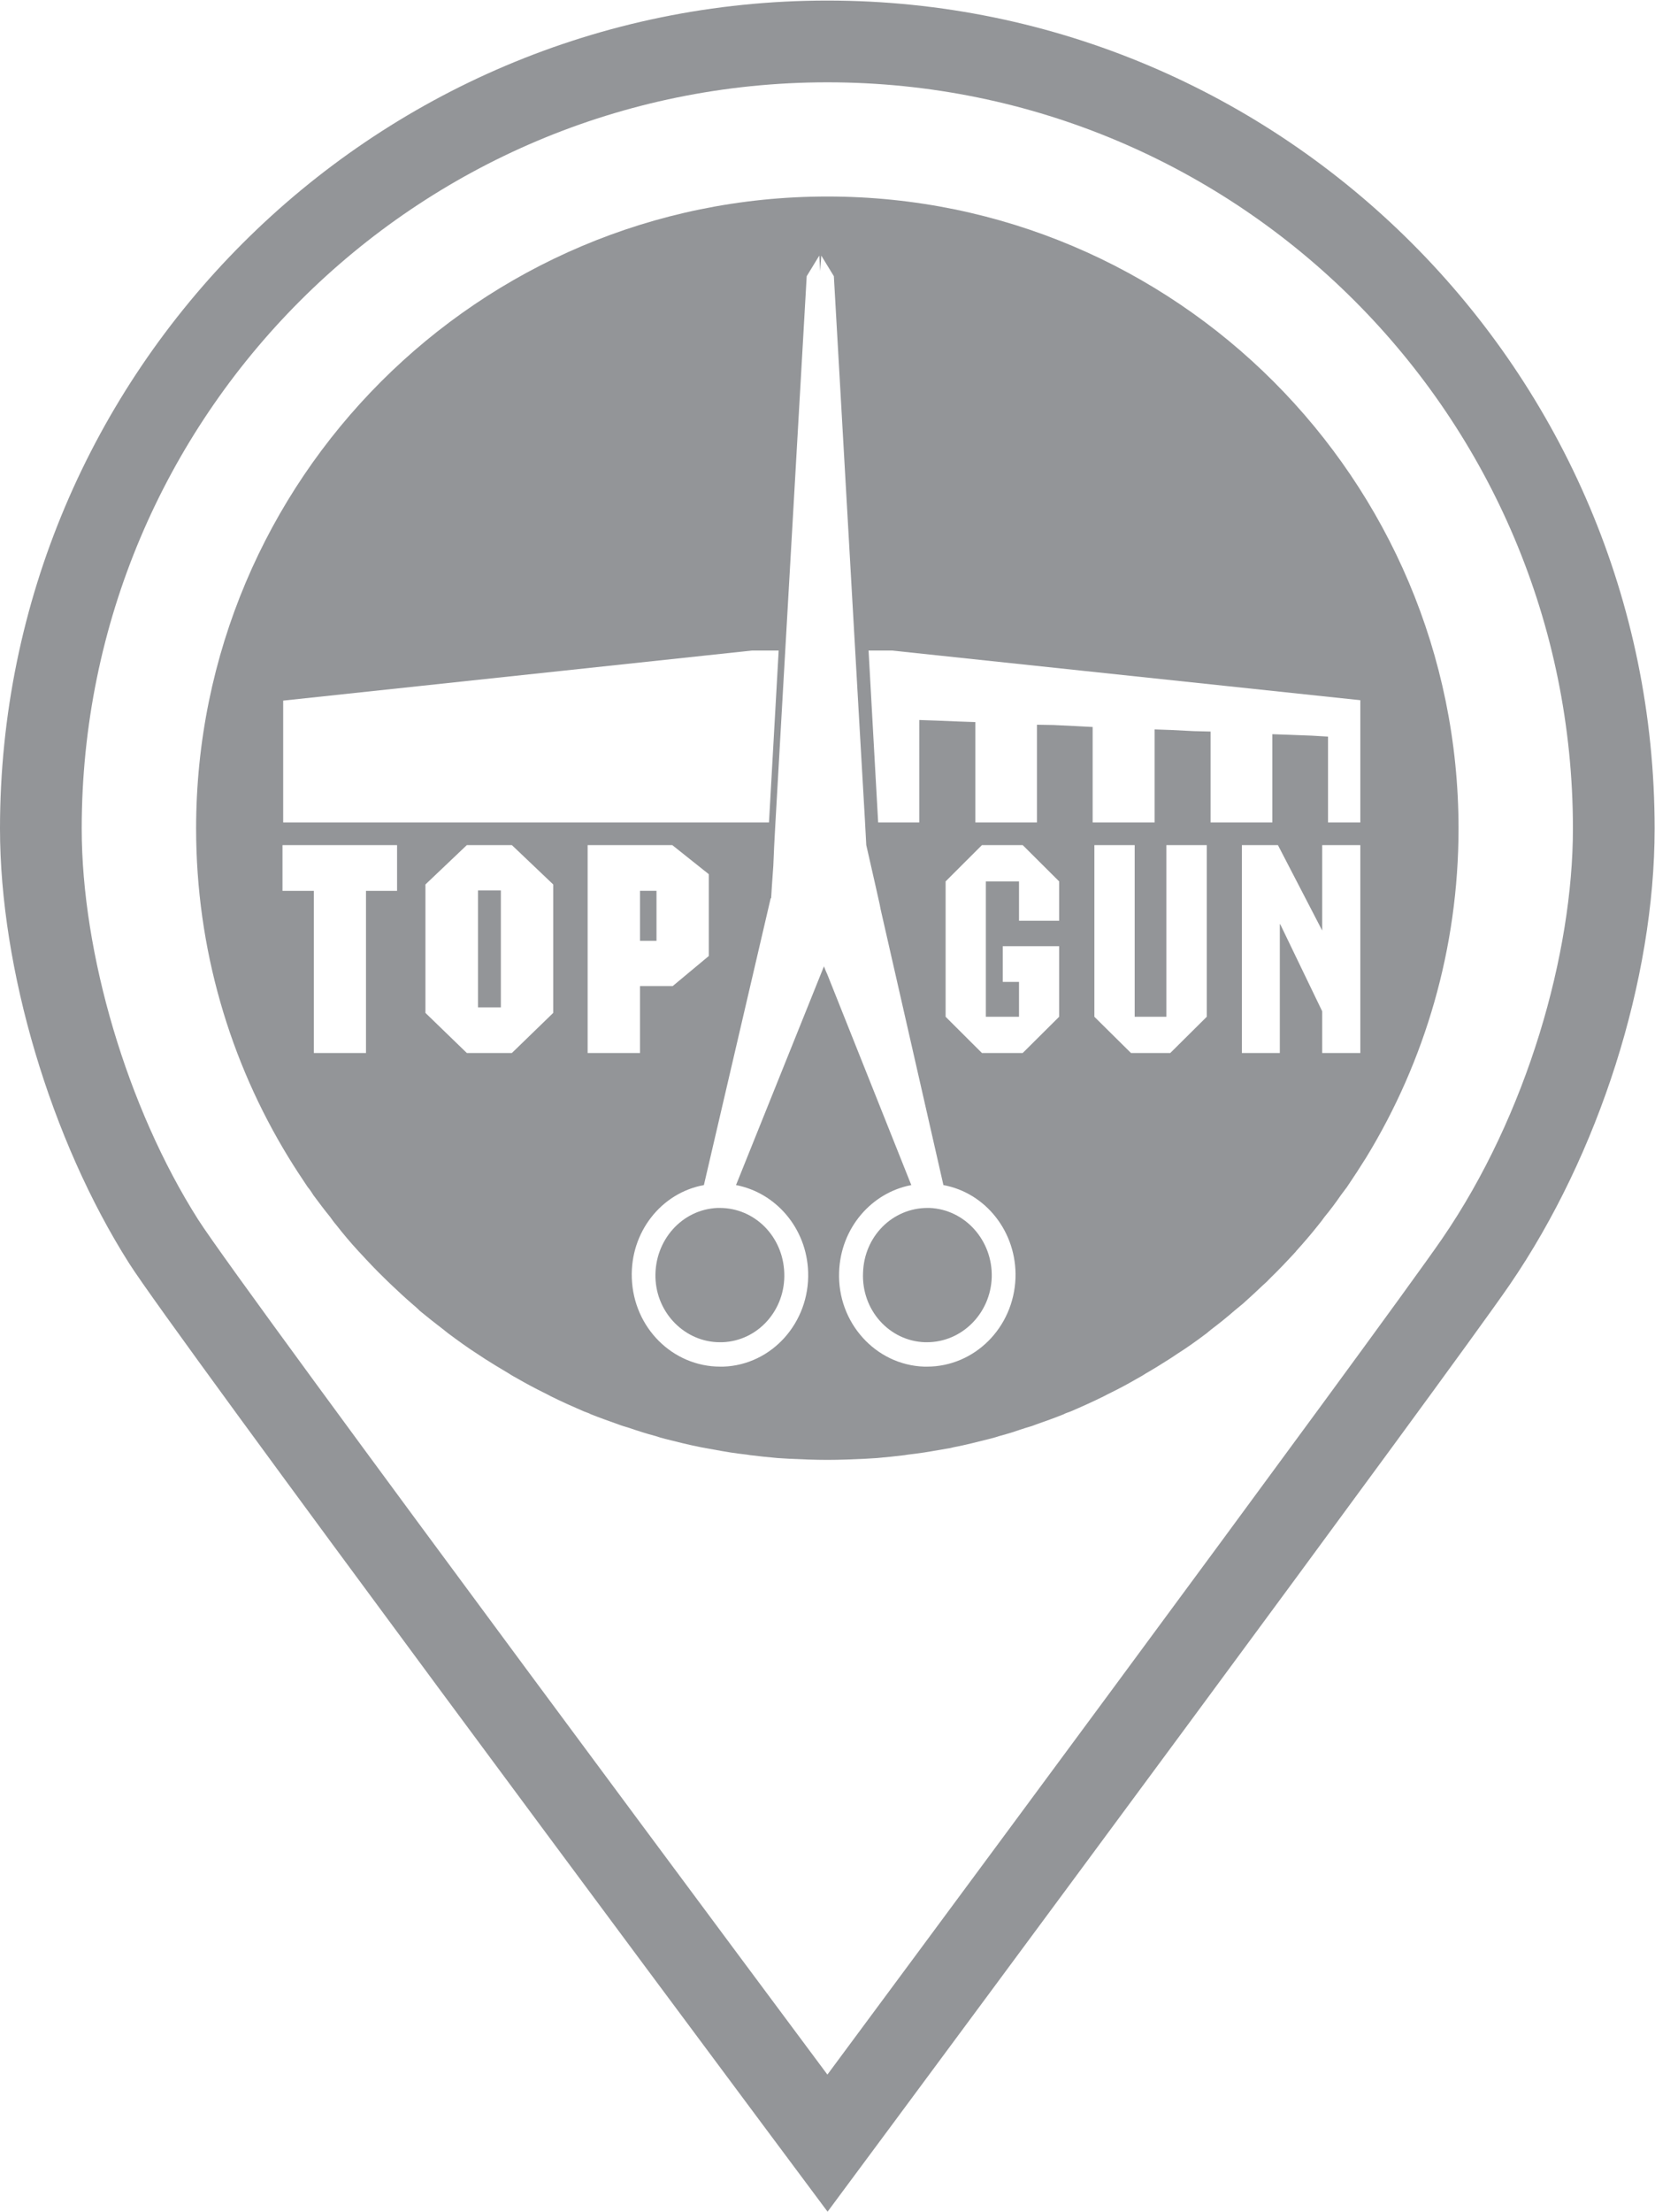 <?xml version="1.0" encoding="UTF-8" standalone="no"?>
<svg
   xmlns:dc="http://purl.org/dc/elements/1.1/"
   xmlns:cc="http://creativecommons.org/ns#"
   xmlns:rdf="http://www.w3.org/1999/02/22-rdf-syntax-ns#"
   xmlns:svg="http://www.w3.org/2000/svg"
   xmlns="http://www.w3.org/2000/svg"
   viewBox="0 0 38.259 51.092"
   height="51.092"
   width="38.259"
   xml:space="preserve"
   id="svg2"
   version="1.1"><defs
     id="defs6"><clipPath
       id="clipPath18"
       clipPathUnits="userSpaceOnUse"><path
         id="path16"
         d="M 0,38.319 H 28.694 V 0 H 0 Z" /></clipPath></defs><g
     transform="matrix(1.333,0,0,-1.333,0,51.092)"
     id="g10"><g
       id="g12"><g
         clip-path="url(#clipPath18)"
         id="g14"><g
           transform="translate(16.122,17.395)"
           id="g20"><path
             id="path22"
             style="fill:#939598;fill-opacity:1;fill-rule:nonzero;stroke:none"
             d="m 0,0 h -0.037 c -0.605,0 -1.1,-0.49 -1.118,-1.125 -0.028,-0.644 0.455,-1.181 1.072,-1.202 h 0.037 c 0.602,0 1.101,0.495 1.123,1.122 C 1.096,-0.562 0.613,-0.026 0,0" /></g><g
           transform="translate(23.591,24.076)"
           id="g24"><path
             id="path26"
             style="fill:#939598;fill-opacity:1;fill-rule:nonzero;stroke:none"
             d="m 0,0 h -0.56 v 1.487 l -0.285,0.017 -0.392,0.015 -0.289,0.01 V 0 h -0.392 -0.286 -0.393 v 1.575 l -0.29,0.007 -0.393,0.02 -0.287,0.01 V 0 h -0.392 -0.29 -0.393 V 1.654 L -4.927,1.669 -5.319,1.688 -5.608,1.693 V 0 h -0.391 -0.287 -0.39 v 1.739 l -0.293,0.01 -0.39,0.016 -0.29,0.01 V 0 H -8.04 -8.326 -8.362 l -0.166,2.979 h 0.404 L 0,2.118 Z m 0,-3.996 h -0.661 v 0.723 l -0.728,1.509 h -0.007 v -2.232 h -0.658 v 3.603 h 0.625 l 0.768,-1.481 v 1.481 H 0 Z m -2.663,0.628 -0.633,-0.628 h -0.681 l -0.635,0.628 v 2.975 h 0.699 v -2.975 h 0.549 v 2.975 h 0.701 z m -2.56,1.664 h -0.696 v 0.682 h -0.575 v -2.346 h 0.575 v 0.604 h -0.282 v 0.619 h 0.978 v -1.223 l -0.632,-0.628 h -0.707 l -0.63,0.628 v 2.346 l 0.63,0.629 h 0.707 l 0.632,-0.629 z m -2.292,-7.727 h -0.049 c -0.845,0.029 -1.508,0.766 -1.475,1.64 0.026,0.762 0.562,1.376 1.252,1.506 l -1.456,3.65 -0.033,0.075 -0.026,0.066 -1.525,-3.791 c 0.688,-0.13 1.226,-0.744 1.251,-1.506 0.029,-0.874 -0.628,-1.611 -1.472,-1.64 h -0.051 c -0.826,0 -1.505,0.674 -1.535,1.534 -0.029,0.797 0.513,1.479 1.25,1.612 l 1.159,4.974 0.007,-0.005 0.014,0.225 0.024,0.338 0.015,0.347 0.022,0.406 0.166,2.91 0.376,6.556 0.218,0.357 0.016,-0.27 0.019,0.27 L -9.13,9.466 -8.703,1.979 -8.589,0 l 0.021,-0.392 0.159,-0.699 0.075,-0.335 0.015,-0.079 1.089,-4.78 c 0.733,-0.133 1.277,-0.815 1.25,-1.612 -0.032,-0.86 -0.712,-1.534 -1.535,-1.534 m -5.885,5.435 v 3.603 h 1.468 l 0.633,-0.504 v -1.418 l -0.626,-0.521 h -0.567 v -1.16 z M -13.475,0 h -0.195 -0.141 -0.196 -0.142 -0.198 -0.145 -0.186 -0.146 -0.197 -0.138 -0.198 -0.139 -0.196 -0.141 -0.196 -0.143 -0.192 -0.144 -0.196 -0.139 -0.193 -0.145 -0.198 -0.143 -0.189 -0.144 -0.194 -0.144 -0.277 -0.21 v 2.111 l 8.132,0.868 h 0.461 L -10.255,0 h -0.047 -0.138 -0.201 -0.141 -0.195 -0.145 -0.191 -0.141 -0.193 -0.144 -0.196 -0.143 -0.192 -0.145 -0.195 -0.143 -0.189 -0.146 -0.195 z m -0.522,-3.301 -0.717,-0.695 h -0.781 l -0.718,0.695 v 2.226 l 0.718,0.682 h 0.781 l 0.717,-0.682 z m -2.708,2.115 h -0.539 v -2.81 h -0.904 v 2.81 h -0.544 v 0.793 h 1.987 z m 7.463,12.033 c -6.047,0 -10.948,-4.904 -10.948,-10.953 0,-2.083 0.586,-4.04 1.603,-5.7 0.106,-0.173 0.219,-0.345 0.332,-0.513 0.037,-0.043 0.07,-0.092 0.101,-0.143 0.094,-0.125 0.186,-0.251 0.287,-0.373 0.036,-0.05 0.068,-0.096 0.106,-0.139 0.124,-0.159 0.251,-0.31 0.387,-0.457 0.006,-0.008 0.015,-0.016 0.019,-0.02 0.14,-0.152 0.285,-0.307 0.437,-0.453 0.041,-0.04 0.08,-0.079 0.116,-0.112 0.115,-0.11 0.232,-0.218 0.351,-0.321 0.048,-0.043 0.095,-0.079 0.139,-0.126 0.136,-0.112 0.272,-0.219 0.414,-0.328 0.025,-0.02 0.051,-0.04 0.079,-0.063 0.169,-0.125 0.337,-0.249 0.512,-0.36 0.043,-0.03 0.083,-0.053 0.126,-0.083 0.136,-0.086 0.274,-0.171 0.413,-0.252 0.051,-0.036 0.111,-0.065 0.164,-0.096 0.143,-0.083 0.293,-0.162 0.438,-0.234 0.042,-0.02 0.088,-0.044 0.128,-0.066 0.187,-0.093 0.381,-0.179 0.573,-0.262 0.04,-0.017 0.082,-0.026 0.122,-0.05 0.157,-0.062 0.318,-0.119 0.475,-0.175 0.064,-0.025 0.128,-0.043 0.192,-0.062 0.148,-0.051 0.301,-0.1 0.454,-0.14 0.053,-0.018 0.109,-0.036 0.165,-0.049 0.21,-0.053 0.422,-0.106 0.627,-0.146 0.03,-0.007 0.061,-0.009 0.088,-0.016 0.188,-0.033 0.371,-0.07 0.556,-0.093 0.068,-0.01 0.135,-0.014 0.204,-0.027 0.157,-0.019 0.313,-0.036 0.475,-0.05 0.068,-0.003 0.13,-0.009 0.197,-0.012 0.221,-0.01 0.443,-0.02 0.668,-0.02 0.221,0 0.447,0.01 0.664,0.02 0.066,0.003 0.134,0.009 0.197,0.012 0.163,0.014 0.32,0.031 0.479,0.05 0.068,0.013 0.135,0.017 0.201,0.027 0.185,0.023 0.37,0.06 0.555,0.09 0.031,0.003 0.058,0.012 0.089,0.019 0.208,0.04 0.416,0.093 0.625,0.146 0.058,0.013 0.114,0.031 0.171,0.049 0.152,0.04 0.303,0.089 0.452,0.14 0.063,0.019 0.129,0.037 0.189,0.062 0.162,0.056 0.319,0.113 0.474,0.175 0.041,0.024 0.084,0.033 0.124,0.05 0.193,0.083 0.385,0.169 0.573,0.262 0.044,0.022 0.085,0.046 0.129,0.066 0.147,0.072 0.294,0.151 0.437,0.234 0.055,0.031 0.109,0.06 0.163,0.096 0.141,0.081 0.278,0.166 0.413,0.252 0.044,0.03 0.084,0.053 0.125,0.083 0.176,0.111 0.349,0.235 0.515,0.36 0.027,0.023 0.052,0.043 0.076,0.063 0.144,0.109 0.278,0.216 0.414,0.335 0.047,0.04 0.093,0.076 0.141,0.116 0.12,0.106 0.234,0.214 0.351,0.324 0.039,0.033 0.08,0.072 0.116,0.112 0.151,0.146 0.298,0.301 0.438,0.453 0.007,0.004 0.012,0.012 0.016,0.02 0.133,0.147 0.263,0.298 0.389,0.457 0.036,0.043 0.07,0.089 0.106,0.139 0.099,0.119 0.195,0.248 0.286,0.38 0.033,0.044 0.069,0.093 0.102,0.136 0.114,0.168 0.226,0.34 0.334,0.513 1.014,1.66 1.601,3.617 1.601,5.7 0,6.049 -4.902,10.953 -10.945,10.953" /></g><path
           id="path28"
           style="fill:#939598;fill-opacity:1;fill-rule:nonzero;stroke:none"
           d="m 11.385,22.891 h -0.286 v -0.867 h 0.286 z" /><path
           id="path30"
           style="fill:#939598;fill-opacity:1;fill-rule:nonzero;stroke:none"
           d="m 8.29,20.871 h 0.396 v 2.026 H 8.29 Z" /><g
           transform="translate(12.442,17.395)"
           id="g32"><path
             id="path34"
             style="fill:#939598;fill-opacity:1;fill-rule:nonzero;stroke:none"
             d="m 0,0 c -0.616,-0.026 -1.092,-0.562 -1.075,-1.205 0.018,-0.627 0.521,-1.122 1.117,-1.122 h 0.042 c 0.618,0.021 1.1,0.558 1.075,1.202 C 1.137,-0.49 0.643,0 0.041,0 Z" /></g><g
           transform="translate(25.012,16.865)"
           id="g36"><path
             id="path38"
             style="fill:#939598;fill-opacity:1;fill-rule:nonzero;stroke:none"
             d="m 0,0 c -1.015,-1.479 -10.663,-14.489 -10.663,-14.489 0,0 -10.158,13.63 -10.913,14.818 -1.234,1.942 -2.019,4.615 -2.019,6.775 0,7.147 5.789,12.933 12.932,12.933 7.141,0 12.929,-5.786 12.929,-12.933 C 2.266,4.944 1.475,2.149 0,0 m -10.663,21.454 c -7.912,0 -14.349,-6.437 -14.349,-14.35 0,-2.436 0.879,-5.393 2.24,-7.535 0.76,-1.198 9.929,-13.506 10.972,-14.905 l 1.14,-1.529 1.136,1.531 c 0.394,0.532 9.675,13.048 10.693,14.532 1.551,2.261 2.514,5.29 2.514,7.906 0,7.913 -6.436,14.35 -14.346,14.35" /></g></g></g></g></svg>